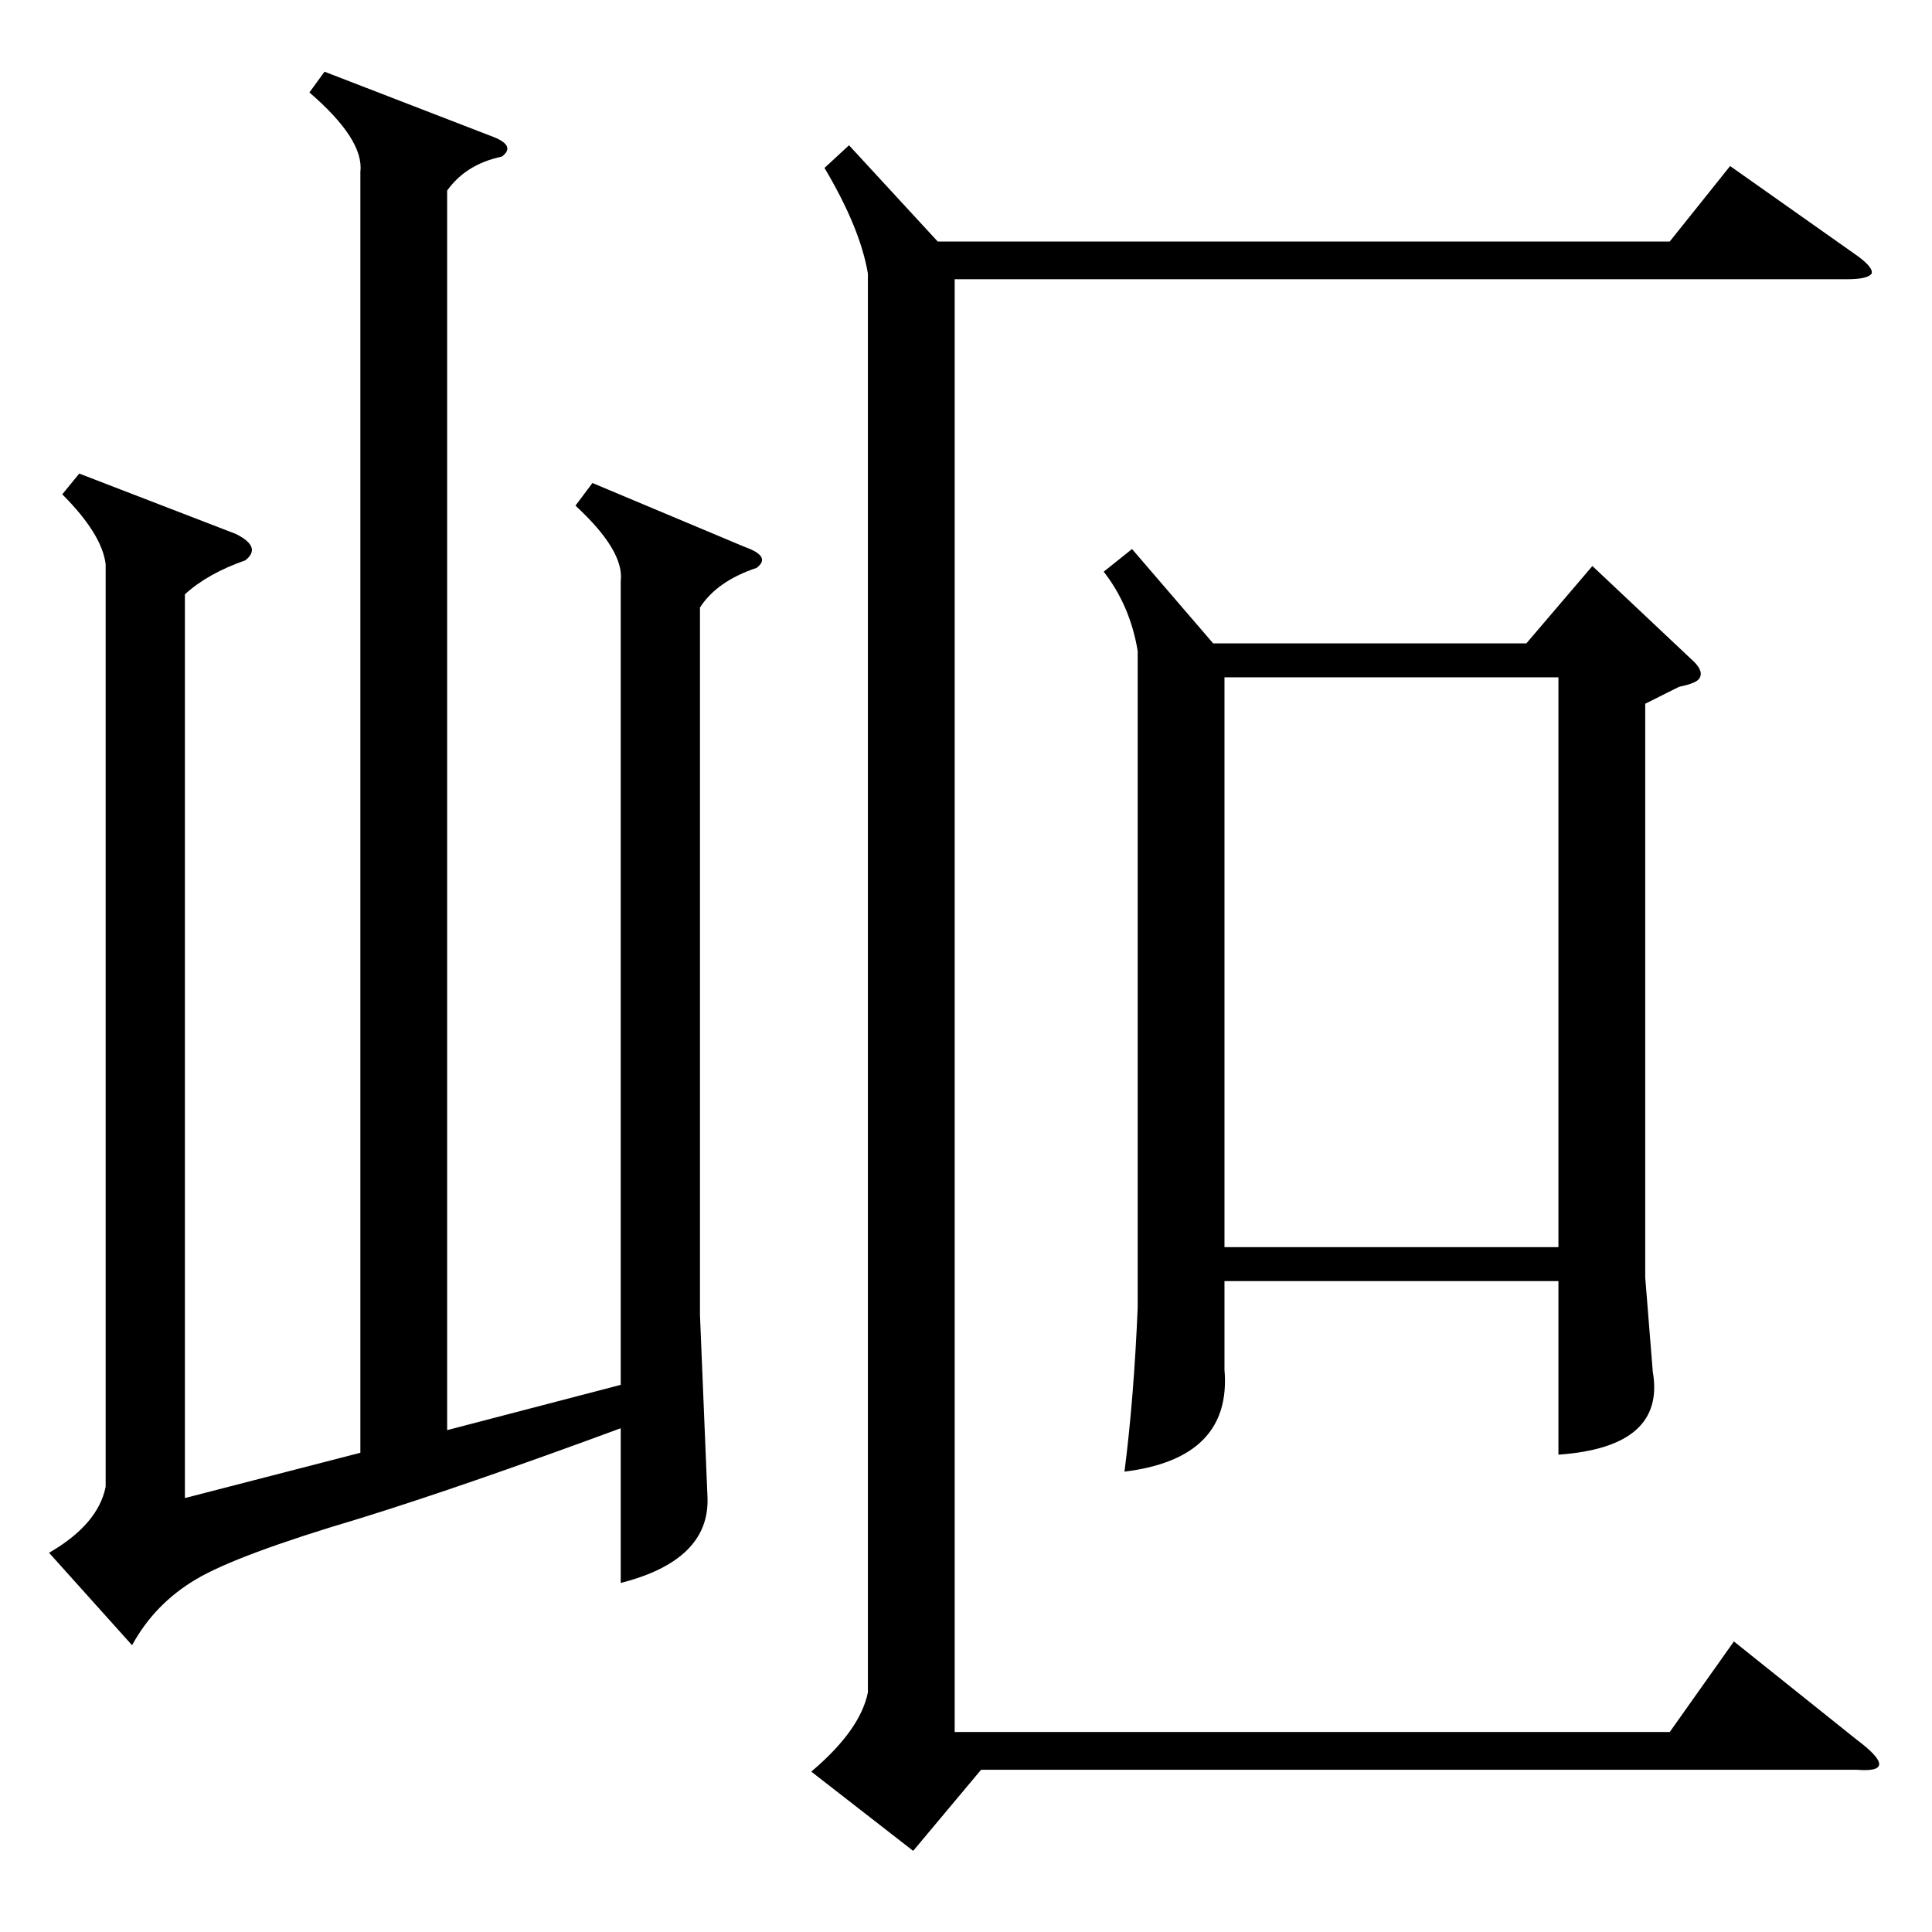 <?xml version="1.0" standalone="no"?>
<!DOCTYPE svg PUBLIC "-//W3C//DTD SVG 1.1//EN" "http://www.w3.org/Graphics/SVG/1.1/DTD/svg11.dtd" >
<svg xmlns="http://www.w3.org/2000/svg" xmlns:xlink="http://www.w3.org/1999/xlink" version="1.1" viewBox="0 -205 1024 1024">
  <g transform="matrix(1 0 0 -1 0 819)">
   <path fill="currentColor"
d="M600 733l43 -50h166l35 41l52 -49q7 -6 5 -10q-1 -3 -11 -5l-18 -9v-304l4 -50q7 -40 -50 -44v92h-177v-47q4 -47 -53 -54q5 39 7 87v348q-4 24 -18 42zM314 768l81 -34q14 -5 6 -11q-21 -7 -30 -21v-375l4 -97q1 -33 -46 -45v82q-84 -31 -139 -48q-64 -19 -86 -32
t-34 -35l-44 49q26 15 30 35v489q-2 16 -23 37l9 11l83 -32q14 -7 5 -14q-20 -7 -32 -18v-479l93 24v679q2 17 -27 42l8 11l88 -34q14 -5 6 -11q-19 -4 -29 -18v-657l92 24v426q2 16 -24 40zM460 879q-4 24 -23 56l13 12l47 -51h388l32 40l68 -48q8 -6 7 -9q-2 -3 -13 -3
h-473v-770h379l34 48l65 -52q12 -9 12 -13t-12 -3h-464l-36 -43l-54 42q26 22 30 42v752zM649 363h177v302h-177v-302z" />
  </g>

</svg>
